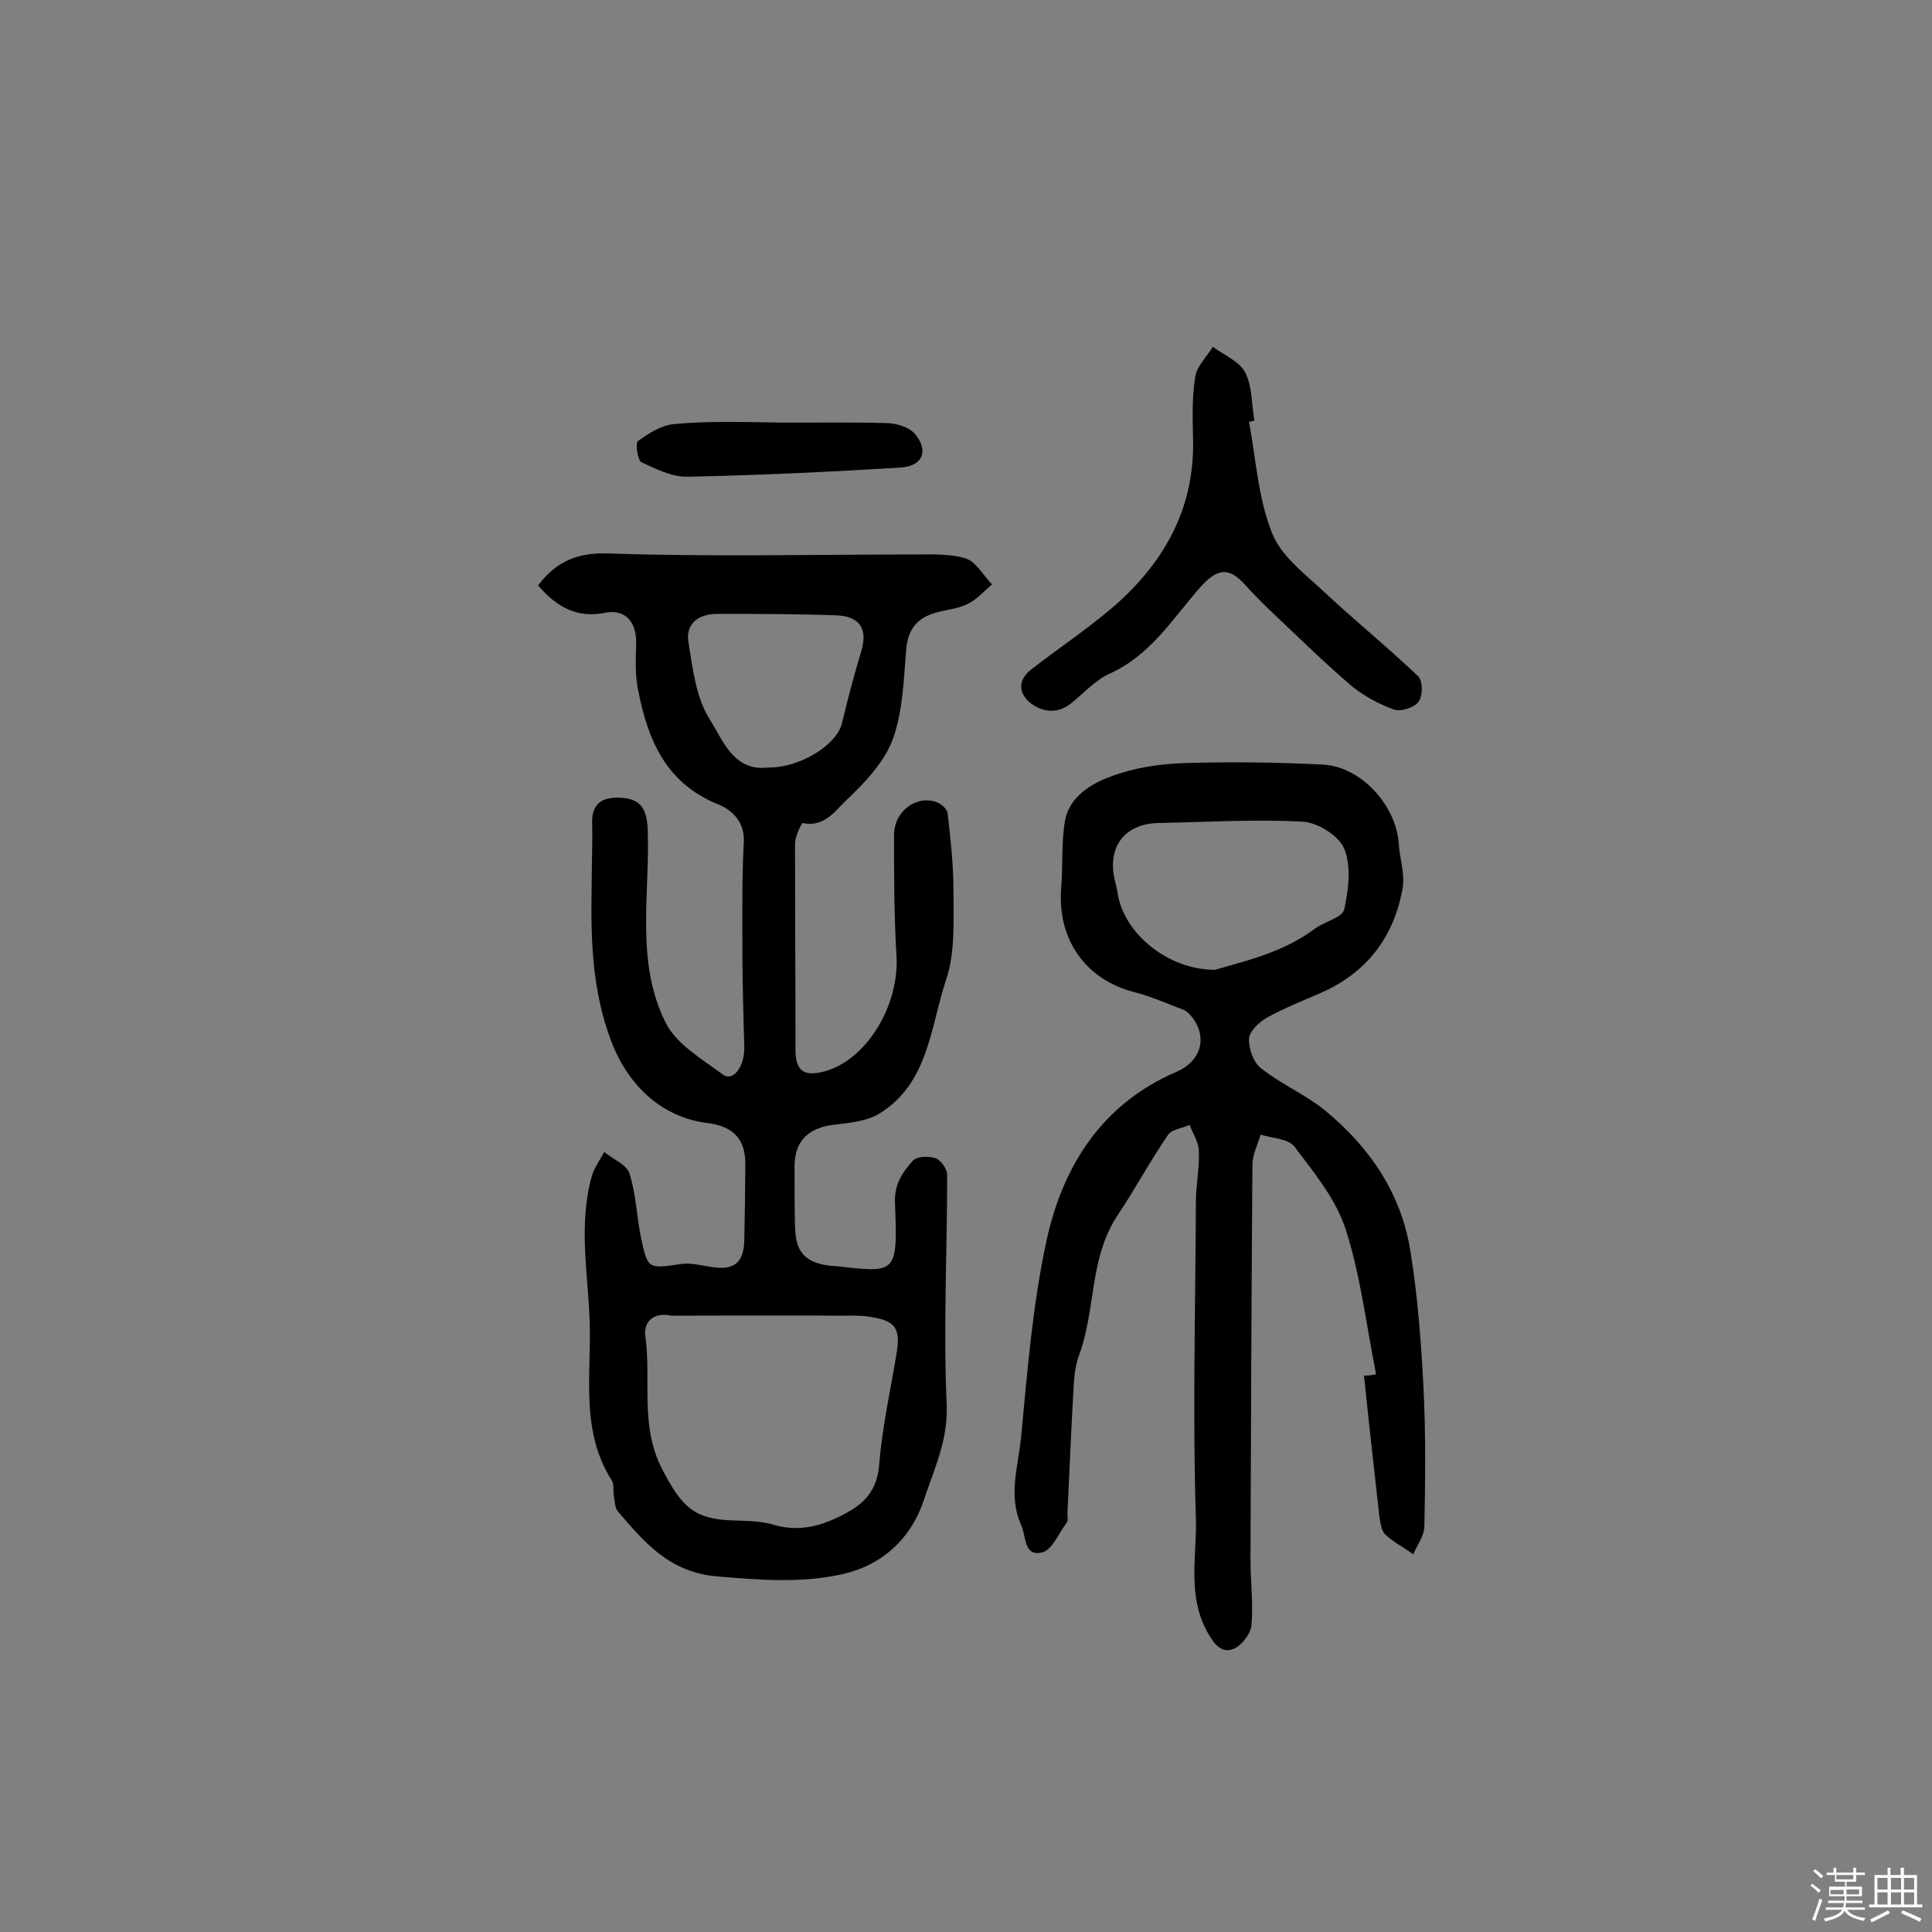 <svg enable-background="new 0 0 400 400" viewBox="0 0 400 400" xmlns="http://www.w3.org/2000/svg"><rect x="0" y="0" width="400" height="400" fill="#808080" stroke="none"/><path d="m374.8 390.4.4-.4c.7.5 1.3 1 1.8 1.4l-.5.5c-.5-.6-1.1-1.1-1.7-1.5zm1 7.3-.6-.3c.5-1.4 1.1-2.8 1.5-4.3.2.1.4.2.6.3-.5 1.3-1 2.8-1.5 4.3zm-.4-10.3.4-.4c.4.3 1 .8 1.7 1.4l-.5.5c-.4-.5-1-1-1.6-1.5zm2.5.3h1.7v-1h.6v1h3.5v-1h.6v1h1.8v.5h-1.8v1.4h-2v1h3.2v2h-3.2v.9h3.3v.5h-3.4c0 .3-.1.6-.1.9h4v.5h-3.7c.7.9 1.9 1.5 3.8 1.7-.1.2-.2.4-.3.6-2.1-.4-3.5-1.1-4-2.1-.4 1-1.8 1.7-4 2.2-.1-.2-.2-.4-.3-.6 2.1-.4 3.4-1 3.8-1.8h-3.4v-.5h3.6c.1-.3.1-.6.2-.9h-3.3v-.5h3.4c0-.3 0-.6 0-.9h-3.2v-2h3.3v-1h-2.1v-1.4h-1.7v-.5zm1.1 3.5v1h2.7c0-.3 0-.4 0-.4 0-.1 0-.2 0-.2 0-.1 0-.2 0-.3h-2.7zm1.2-3v.9h3.5v-.9zm4.7 3h-2.6v.6.4h2.6z" fill="#fbfafc"/><path d="m393.6 386.7h.6v1.5h2.7v6.1h1.1v.6h-11v-.6h1.1v-6.1h2.7v-1.5h.6v1.5h2.1v-1.5zm-2.7 8.8.4.6c-1.2.6-2.5 1.3-3.8 1.9-.1-.2-.2-.4-.3-.6 1.2-.6 2.5-1.2 3.7-1.9zm-2.2-6.7v2.4h2.1v-2.4zm0 3v2.5h2.1v-2.5zm2.8-3v2.4h2.1v-2.4zm0 3v2.5h2.1v-2.5zm6 6.1c-1.4-.7-2.7-1.3-3.9-1.8l.3-.6c1.5.6 2.7 1.2 3.9 1.7zm-1.2-9.1h-2.1v2.4h2.1zm-2.1 3v2.5h2.1v-2.5z" fill="#fbfafc"/><g fill="#010000"><path d="m111.4 121.2c3.9-5.1 8.3-6.9 15-6.6 20.9.7 41.9.2 62.9.2 3.6 0 7.3-.2 10.6.8 2.2.7 3.7 3.6 5.5 5.4-1.7 1.4-3.2 3.2-5.2 4.1-2 1-4.4 1.1-6.6 1.8-3.9 1.1-5.7 3.6-6 7.8-.5 6.1-.7 12.6-2.7 18.2-1.7 4.7-5.6 8.9-9.4 12.5-2.4 2.2-4.7 6-9.3 5-.2-.1-1.5 2.6-1.6 4.1 0 14.3.1 28.6.1 42.8 0 4.3 1.6 5.6 5.7 4.6 8.9-2.2 15.9-13.7 15.2-24.2-.5-8.3-.5-16.6-.5-24.8 0-5.1 4.9-8.5 9.1-6.7.9.4 1.9 1.4 2 2.2.6 5.3 1.2 10.6 1.2 15.8 0 6.2.4 12.9-1.5 18.6-3.3 9.8-3.6 21.5-13.9 27.8-2.7 1.6-6.3 1.9-9.6 2.3-5.2.7-8 3.5-7.9 8.9 0 4 0 8.1.1 12.1.1 5.4 2.1 7.6 7.6 8.2h.5c12.8 1.4 13.2 2 12.6-12.9-.2-4.1 1.6-6.5 3.7-8.9.8-.9 3.3-1 4.7-.5 1.1.4 2.4 2.2 2.4 3.4 0 15.9-.8 31.8-.1 47.6.3 7.3-2.5 13.1-4.6 19.4-2.7 8.4-8.8 14-17.4 15.8-8.3 1.8-16.8 1.1-25.3.4-10.1-.8-15.2-7-20.8-13.5-.6-.7-.6-2.1-.8-3.2s.1-2.5-.5-3.3c-6.4-10.1-4.2-21.5-4.5-32.4-.3-10.1-2.4-20.3.4-30.4.5-1.8 1.7-3.4 2.6-5.1 1.8 1.5 4.6 2.6 5.2 4.4 1.4 4.3 1.5 8.9 2.4 13.3 1.4 6.6 1.5 6.5 8.3 5.5 2-.3 4.2.3 6.2.6 4.7.8 6.8-.8 6.9-5.5.1-5.3.2-10.7.2-16 0-5.2-2.8-7.7-7.9-8.3-8.9-1.1-16.1-7.2-19.8-16.8-4.1-10.7-4.3-21.5-4.1-32.5 0-4.2.2-8.5.1-12.7-.2-4.7 2.8-5.6 6.3-5.3 3.7.3 5 2.2 5.2 6.5.5 13.4-2.6 27.4 3.7 40 2.2 4.5 7.6 7.6 11.9 10.8 2.1 1.5 4.5-1.7 4.4-5.8-.2-6.8-.4-13.6-.4-20.5 0-7.3-.1-14.6.3-21.9.2-4.3-2.6-6.7-5.4-7.8-10.8-4.4-14.5-13.4-16.5-23.7-.6-3-.5-6.1-.4-9.2.2-4.4-1.8-7.4-6.1-6.8-5.8 1.3-10.2-.9-14.2-5.6zm27.6 151.2c-3.5-.8-5.8 1.1-5.4 4.2 1.3 9.1-1.2 18.5 3.5 27.6 4 7.6 6.4 10.4 14.9 10.6 2.7.1 5.6.1 8.2.9 5.8 1.7 11-.1 15.8-2.9 3.3-1.9 5.6-4.7 6-9.3.6-7.7 2.3-15.4 3.6-23.1.9-5.4-.1-7-5.7-7.8-1.9-.3-3.9-.2-5.8-.2-11.8-.1-23.4 0-35.1 0zm20.1-113.5c6.4.1 14.1-4.6 15.2-9.1 1.2-5 2.5-10 4-14.9 1.4-4.6-.2-7.3-5.1-7.5-8.3-.3-16.5-.3-24.8-.3-3.6 0-6.4 1.9-5.9 5.6.9 5.7 1.6 11.9 4.6 16.5 2.6 4.1 4.8 10.6 12 9.7z"/><path d="m284.9 284.5c-2-10-3.2-20.4-6.3-30-2-6.2-6.5-11.7-10.6-17.1-1.3-1.7-4.6-1.7-7-2.5-.6 2.1-1.7 4.2-1.7 6.2-.2 27.3-.3 54.5-.4 81.8 0 4.5.6 9.1.2 13.5-.1 1.8-1.9 4.1-3.5 4.9-2.3 1-3.8-.2-5.4-3-4.5-7.7-2.4-16-2.6-23.8-.7-21.9-.1-43.8 0-65.7 0-3.6.8-7.1.6-10.7-.1-1.8-1.3-3.5-1.9-5.2-1.5.7-3.7.9-4.5 2.1-3.7 5.4-6.8 11.2-10.4 16.6-5.9 8.8-4.5 19.6-8 29-.7 1.9-1 4.1-1.1 6.2-.5 8.9-.9 17.7-1.3 26.6 0 .6.2 1.5-.2 1.9-1.6 2.2-3 5.6-5 6.1-3.9 1-3.3-3.4-4.4-5.7-2.7-6-.6-12.1 0-18.1 1.3-13.7 2.4-27.5 5.3-40.9 3.4-15.4 11.5-28.2 26.9-34.8 4.9-2.1 6.5-6.9 3.3-11.2-.5-.6-1.1-1.3-1.8-1.6-3.4-1.3-6.8-2.8-10.3-3.7-10-2.6-15.9-10.8-15.1-21.5.4-4.7 0-9.4.8-14 .9-4.9 5.3-7.6 9.4-9.1 4.7-1.8 9.9-2.6 14.9-2.8 9.7-.3 19.4-.2 29.1.3 7.9.4 15.2 8.5 15.7 16.4.2 3.1 1.3 6.2.8 9.2-1.8 10.1-7.4 17.5-17 21.7-3.7 1.6-7.5 3.1-11.1 5.1-1.6.9-3.6 2.8-3.7 4.3-.1 2.1.9 4.9 2.4 6.1 4.1 3.3 9.1 5.4 13.2 8.7 9.3 7.6 15.9 17.2 17.8 29.2 1.5 9.2 2.2 18.5 2.7 27.9.5 9.7.4 19.4.2 29.1 0 1.9-1.5 3.9-2.3 5.8-1.9-1.4-4.1-2.5-5.8-4.1-.8-.8-1-2.4-1.2-3.6-1.1-9.8-2.2-19.6-3.2-29.3 1.1 0 1.8-.1 2.5-.3zm-33.4-83.7c6.1-1.8 14-3.5 20.7-8.5 2-1.5 5.7-2.3 6.1-4 .9-4.1 1.5-9 0-12.6-1.1-2.7-5.6-5.5-8.8-5.6-9.9-.5-19.9.1-29.8.3-6.9.2-10.5 5-8.9 11.8.2.9.5 1.9.6 2.8 1.3 8.1 10.1 15.7 20.1 15.8z"/><path d="m258.6 87.3c1.4 7.7 1.9 15.8 4.7 22.9 1.8 4.8 6.7 8.5 10.7 12.2 6.4 6 13.3 11.6 19.6 17.6 1 .9 1 4.1.1 5.3s-3.7 2.1-5.1 1.6c-3.1-1.1-6.2-2.8-8.8-4.9-5.6-4.8-10.9-10-16.3-15.1-2-1.9-3.9-3.8-5.8-5.9-3.5-3.9-5.9-3.1-9.3.7-5.6 6.4-10.2 13.9-18.5 17.7-3 1.3-5.4 4-8 6.1-2.9 2.4-5.9 2-8.5.1-2.5-2-2.8-4.7.1-7 5.8-4.5 12-8.6 17.5-13.4 10.4-9.2 16.5-20.5 16-34.8-.1-4.2-.2-8.5.5-12.6.4-2.1 2.4-4 3.6-6 2.3 1.7 5.5 3 6.7 5.3 1.5 2.9 1.3 6.6 1.9 9.9-.2.2-.6.3-1.1.3z"/><path d="m161.9 87.5c7.3 0 14.6-.1 21.9.1 1.9.1 4.3.8 5.5 2.1 3.1 3.5 1.8 6.8-2.8 7.1-14.7.9-29.4 1.6-44.1 1.9-3.2.1-6.6-1.6-9.6-3-.8-.4-1.3-4-.7-4.4 2.2-1.6 4.9-3.3 7.5-3.5 7.3-.7 14.8-.4 22.3-.3 0-.1 0-.1 0 0z"/></g></svg>